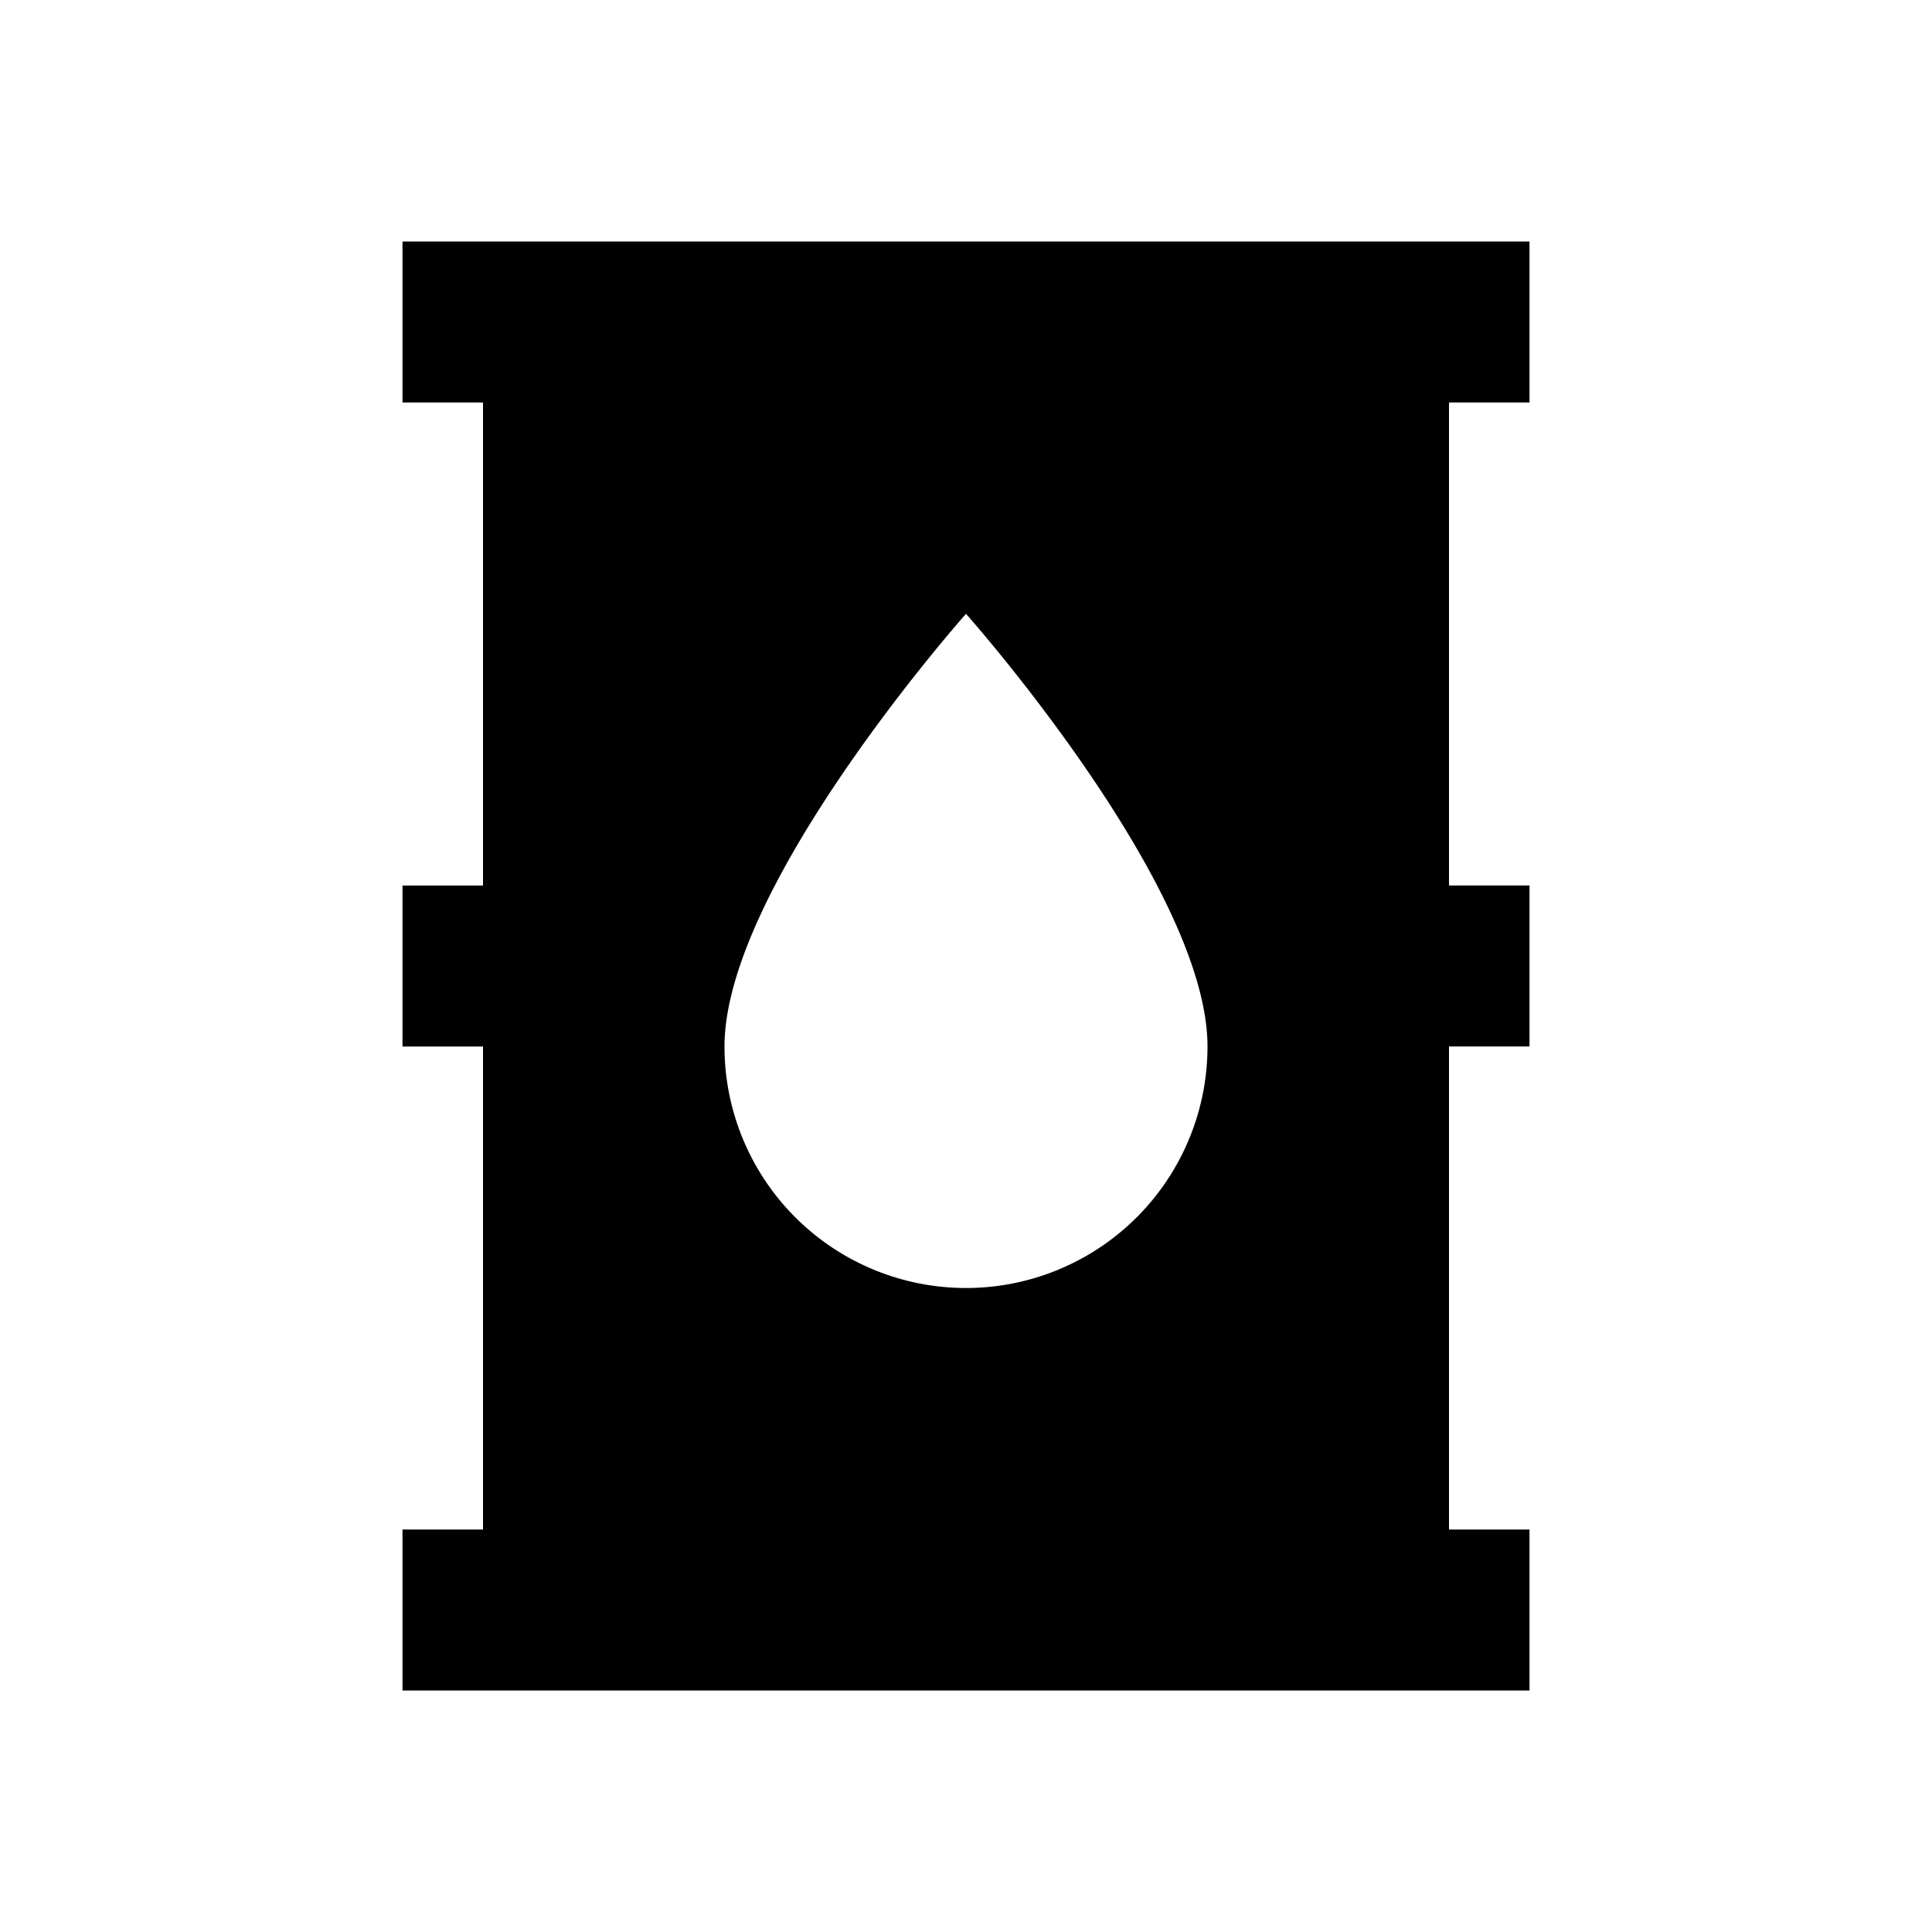 <svg xmlns="http://www.w3.org/2000/svg" baseProfile="full" viewBox="0 0 24.00 24.00"><path d="M18 19h1v2H5v-2h1v-6H5v-2h1V5H5V3h14v2h-1v6h1v2h-1v6zm-9-6a3 3 0 1 0 6 0c0-2-3-5.375-3-5.375S9 11 9 13z"/></svg>